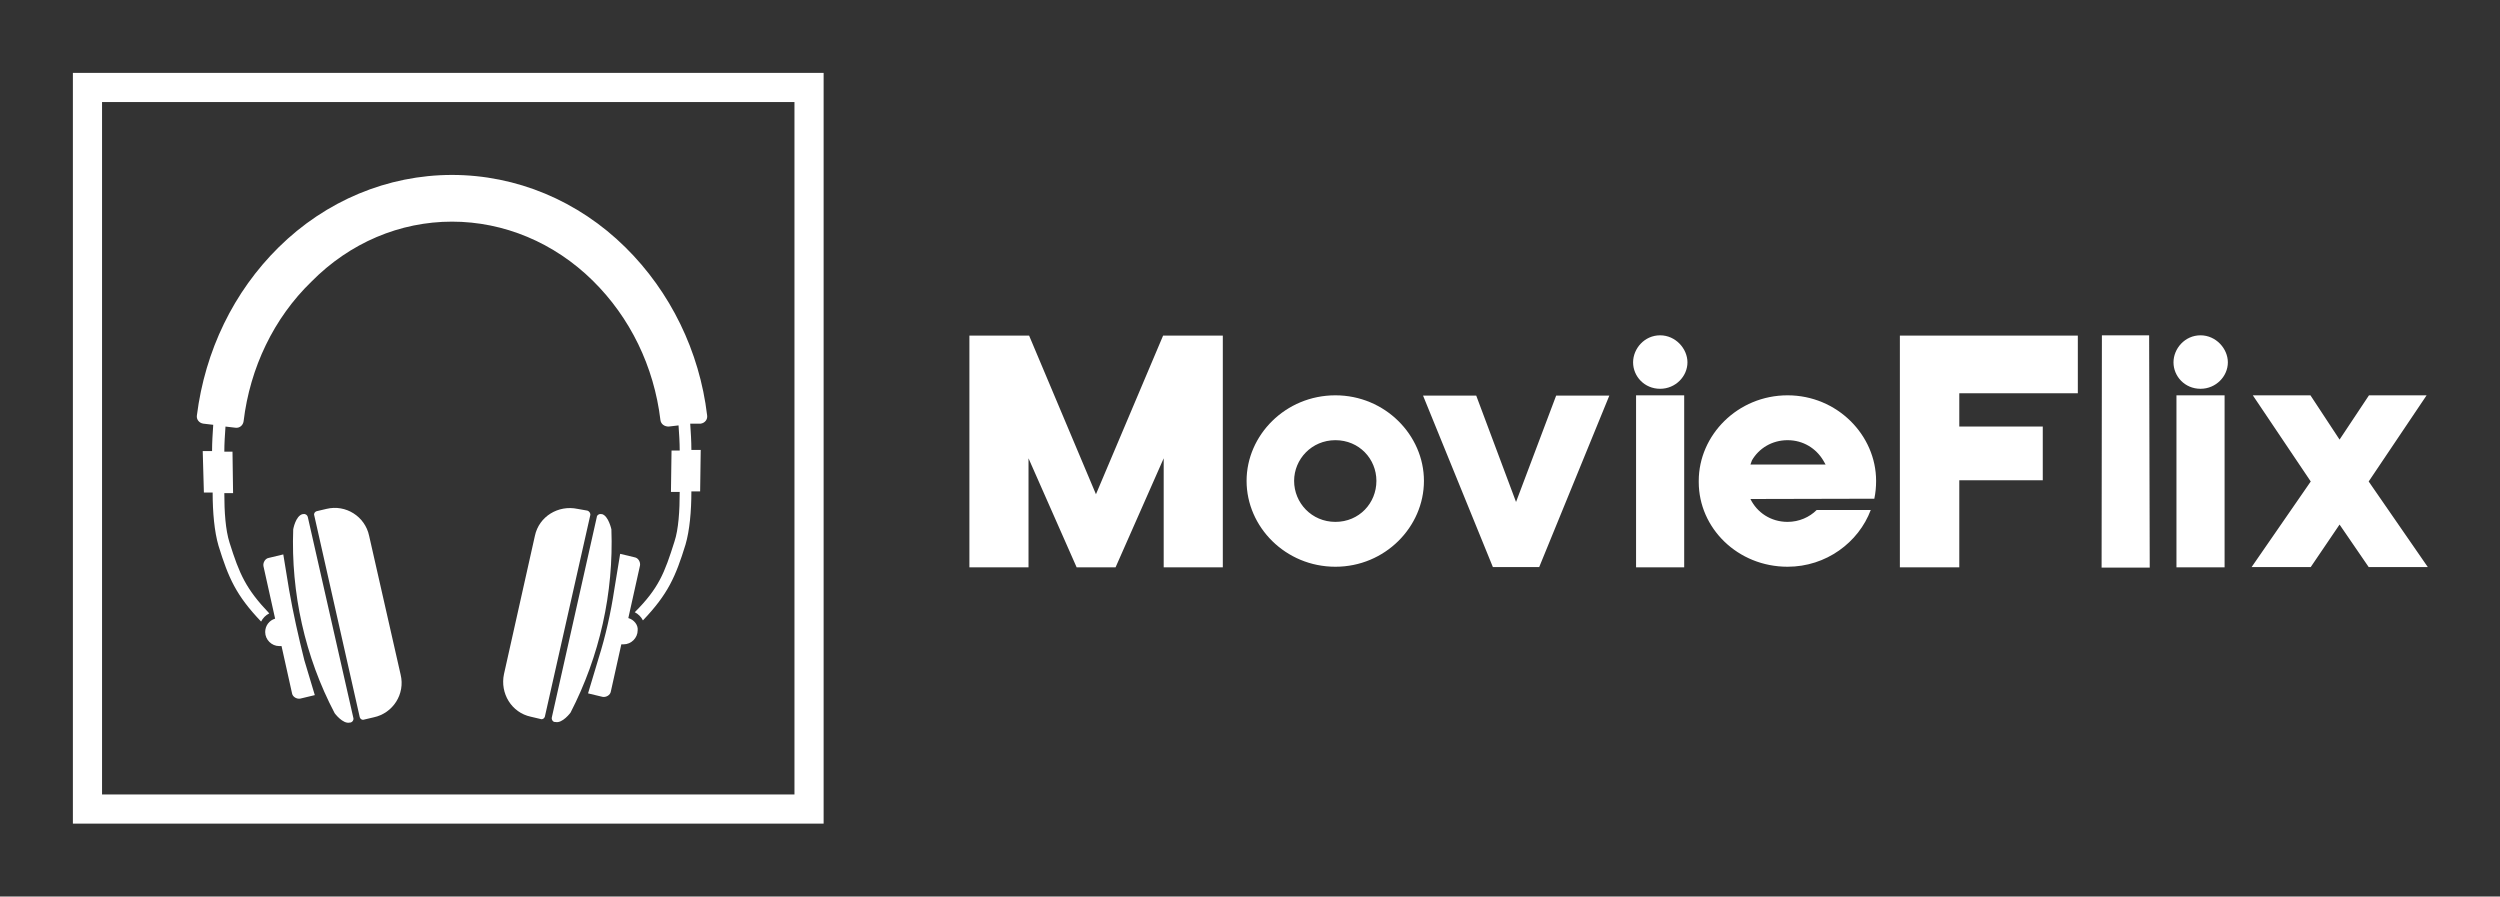 
        <svg xmlns="http://www.w3.org/2000/svg" xmlns:xlink="http://www.w3.org/1999/xlink" version="1.1" width="3185.759" height="1142.415" viewBox="0 0 3185.759 1142.415">
			
			<rect x="0" y="0" width="3185.759" height="1142.415" fill="#333333" stroke="none"/>
			
			<g transform="scale(9.288) translate(10, 10)">
				<defs id="SvgjsDefs1317"/><g id="SvgjsG1318" featureKey="symbolContainer" transform="matrix(1,0,0,1,0,0)" fill="#fff">    <path xmlns="http://www.w3.org/2000/svg" fill-rule="nonzero" d="             M0,0             H103             V103             H0,0             z             M4,4             v95             h95             v-95             z     "/></g><g id="SvgjsG1319" featureKey="symbolFeature-0" transform="matrix(0.801,0,0,0.801,13.968,13.52)" fill="#fff"><g xmlns="http://www.w3.org/2000/svg"><path d="M19.6,71.7l-1-6.1l-2.5,0.6c-0.6,0.1-1,0.8-0.9,1.4l2,9c-1,0.3-1.7,1.2-1.7,2.3c0,1.3,1.1,2.4,2.4,2.4   c0.1,0,0.2,0,0.4,0l1.8,8.1c0.1,0.6,0.8,1,1.4,0.9l2.5-0.6l-1.8-6C21.2,79.7,20.3,75.7,19.6,71.7z"/><path d="M22.8,59.2c-0.1-0.4-0.5-0.6-0.8-0.5l-0.1,0c-1.2,0.3-1.6,2.6-1.6,2.6v0c-0.4,10.9,2,21.8,7.1,31.5l0,0   c0,0,1.4,1.9,2.6,1.6l0.1,0c0.4-0.1,0.6-0.5,0.5-0.8L22.8,59.2z"/><path d="M33.3,62.4c-0.7-3.3-4-5.4-7.3-4.6l-1.7,0.4c-0.3,0.1-0.5,0.4-0.4,0.7l7.8,34.6c0.1,0.3,0.4,0.5,0.7,0.4   l1.7-0.4c3.3-0.7,5.4-4,4.6-7.3L33.3,62.4z"/><path d="M74.8,61.3L74.8,61.3c0,0-0.5-2.3-1.6-2.6l-0.1,0c-0.4-0.1-0.8,0.2-0.8,0.5l-7.7,34.3   c-0.1,0.4,0.2,0.8,0.5,0.8l0.1,0c1.2,0.3,2.6-1.6,2.6-1.6l0,0C72.8,83,75.2,72.2,74.8,61.3z"/><path d="M70.7,58.1L69,57.8c-3.3-0.7-6.6,1.3-7.3,4.6l-5.3,23.7c-0.7,3.3,1.3,6.6,4.6,7.3l1.7,0.4   c0.3,0.1,0.6-0.1,0.7-0.4l7.8-34.6C71.2,58.5,71,58.2,70.7,58.1z"/><path d="M90.1,43.2c0.7-0.1,1.2-0.7,1.1-1.4c-1.3-11-6.3-21.2-14-28.8C69.1,5,58.5,0.6,47.5,0.6S25.9,5,17.8,13   c-7.7,7.6-12.6,17.7-14,28.8c-0.1,0.7,0.4,1.3,1.1,1.4l1.7,0.2c-0.1,1.5-0.2,3-0.2,4.5l-1.6,0L5,55l1.5,0c0,3.4,0.3,6.7,1,9.1   c1.7,5.5,3,8.5,7.3,13c0.3-0.6,0.8-1.1,1.4-1.4c-4-4.2-5.1-6.7-6.8-12.1c-0.7-2.2-0.9-5.3-0.9-8.5l1.5,0l-0.1-7.1l-1.4,0   c0-1.4,0.1-2.9,0.2-4.3l1.7,0.2c0.7,0.1,1.3-0.4,1.4-1.1c1.1-9.2,5.2-17.7,11.6-23.9C30,12.2,38.6,8.6,47.5,8.6S65,12.2,71.6,18.7   c6.4,6.3,10.5,14.7,11.6,23.9c0.1,0.7,0.7,1.1,1.4,1.1l1.7-0.2c0.1,1.4,0.2,2.9,0.2,4.3l-1.4,0l-0.1,7.1l1.5,0   c0,3.2-0.2,6.4-0.9,8.5c-1.7,5.4-2.7,8-6.8,12.1c0.6,0.3,1.1,0.8,1.4,1.4c4.3-4.5,5.6-7.5,7.3-13c0.7-2.4,1-5.7,1-9.1l1.5,0   l0.1-7.1l-1.6,0c0-1.5-0.1-3-0.2-4.5L90.1,43.2z"/><path d="M77.7,76.5l2-9c0.1-0.6-0.3-1.3-0.9-1.4l-2.5-0.6l-1,6.1c-0.6,4-1.5,8-2.7,11.8l-1.8,6l2.5,0.6   c0.6,0.1,1.3-0.3,1.4-0.9l1.8-8.1c0.1,0,0.2,0,0.4,0c1.3,0,2.4-1.1,2.4-2.4C79.4,77.7,78.7,76.8,77.7,76.5z"/></g></g><g id="SvgjsG1320" featureKey="nameFeature-0" transform="matrix(1.019,0,0,1.019,121.37,27.078)" fill="#fff"><path d="M1.6 40 l0 -31.2 l8.04 0 l9 21.36 l9.04 -21.36 l8.04 0 l0 31.2 l-7.96 0 l0 -14.68 l-6.48 14.68 l-5.24 0 l-6.48 -14.68 l0 14.68 l-7.96 0 z M38.92 28.36 c0 6.2 5.24 11.56 11.96 11.56 c6.68 0 11.92 -5.36 11.92 -11.56 c0 -6.16 -5.24 -11.52 -11.92 -11.52 c-6.72 0 -11.96 5.36 -11.96 11.52 z M56.4 28.36 c0 3 -2.32 5.52 -5.52 5.52 s-5.56 -2.56 -5.56 -5.52 c0 -2.92 2.36 -5.48 5.56 -5.48 s5.52 2.52 5.52 5.48 z M62.68 16.88 l9.4 23.08 l6.24 0 l9.44 -23.08 l-7.16 0 l-5.4 14.32 l-5.36 -14.32 l-7.16 0 z M90.96 12.4 c0 1.88 1.52 3.56 3.64 3.56 c2.08 0 3.68 -1.68 3.68 -3.56 c0 -1.84 -1.6 -3.64 -3.68 -3.64 c-2.12 0 -3.64 1.8 -3.64 3.64 z M91.36 16.84 l0 23.16 l6.48 0 l0 -23.16 l-6.48 0 z M99.8 28.36 c0 -6.16 5.24 -11.52 11.96 -11.52 c6.68 0 11.92 5.36 11.92 11.52 c0 0.84 -0.08 1.64 -0.24 2.4 l-16.68 0.04 c0.88 1.8 2.72 3.08 5 3.08 c1.56 0 2.96 -0.64 3.92 -1.6 l7.28 0 c-1.64 4.36 -6 7.64 -11.2 7.64 c-6.72 0 -11.96 -5.2 -11.96 -11.4 l0 -0.16 z M106.96 25.6 l-0.2 0.56 l10.12 0 l-0.32 -0.56 c-0.96 -1.6 -2.68 -2.72 -4.8 -2.72 s-3.88 1.12 -4.8 2.72 z M126.88 40 l0 -31.2 l23.96 0 l0 7.76 l-15.96 0 l0 4.48 l11.24 0 l0 7.24 l-11.24 0 l0 11.72 l-8 0 z M154.04 40.04 l6.48 0 l-0.08 -31.28 l-6.36 0 l0 0.4 z M163.72 12.4 c0 1.88 1.52 3.56 3.64 3.56 c2.08 0 3.68 -1.68 3.68 -3.56 c0 -1.84 -1.6 -3.64 -3.68 -3.64 c-2.12 0 -3.64 1.8 -3.64 3.64 z M164.12 16.84 l0 23.16 l6.48 0 l0 -23.16 l-6.48 0 z M182.2 28.44 l-7.96 11.52 l7.96 0 l3.88 -5.72 l3.92 5.72 l7.96 0 l-7.96 -11.52 l7.8 -11.6 l-7.76 0 l-3.96 5.96 l-3.92 -5.96 l-7.76 0 z"/></g>
			</g>
		</svg>
	